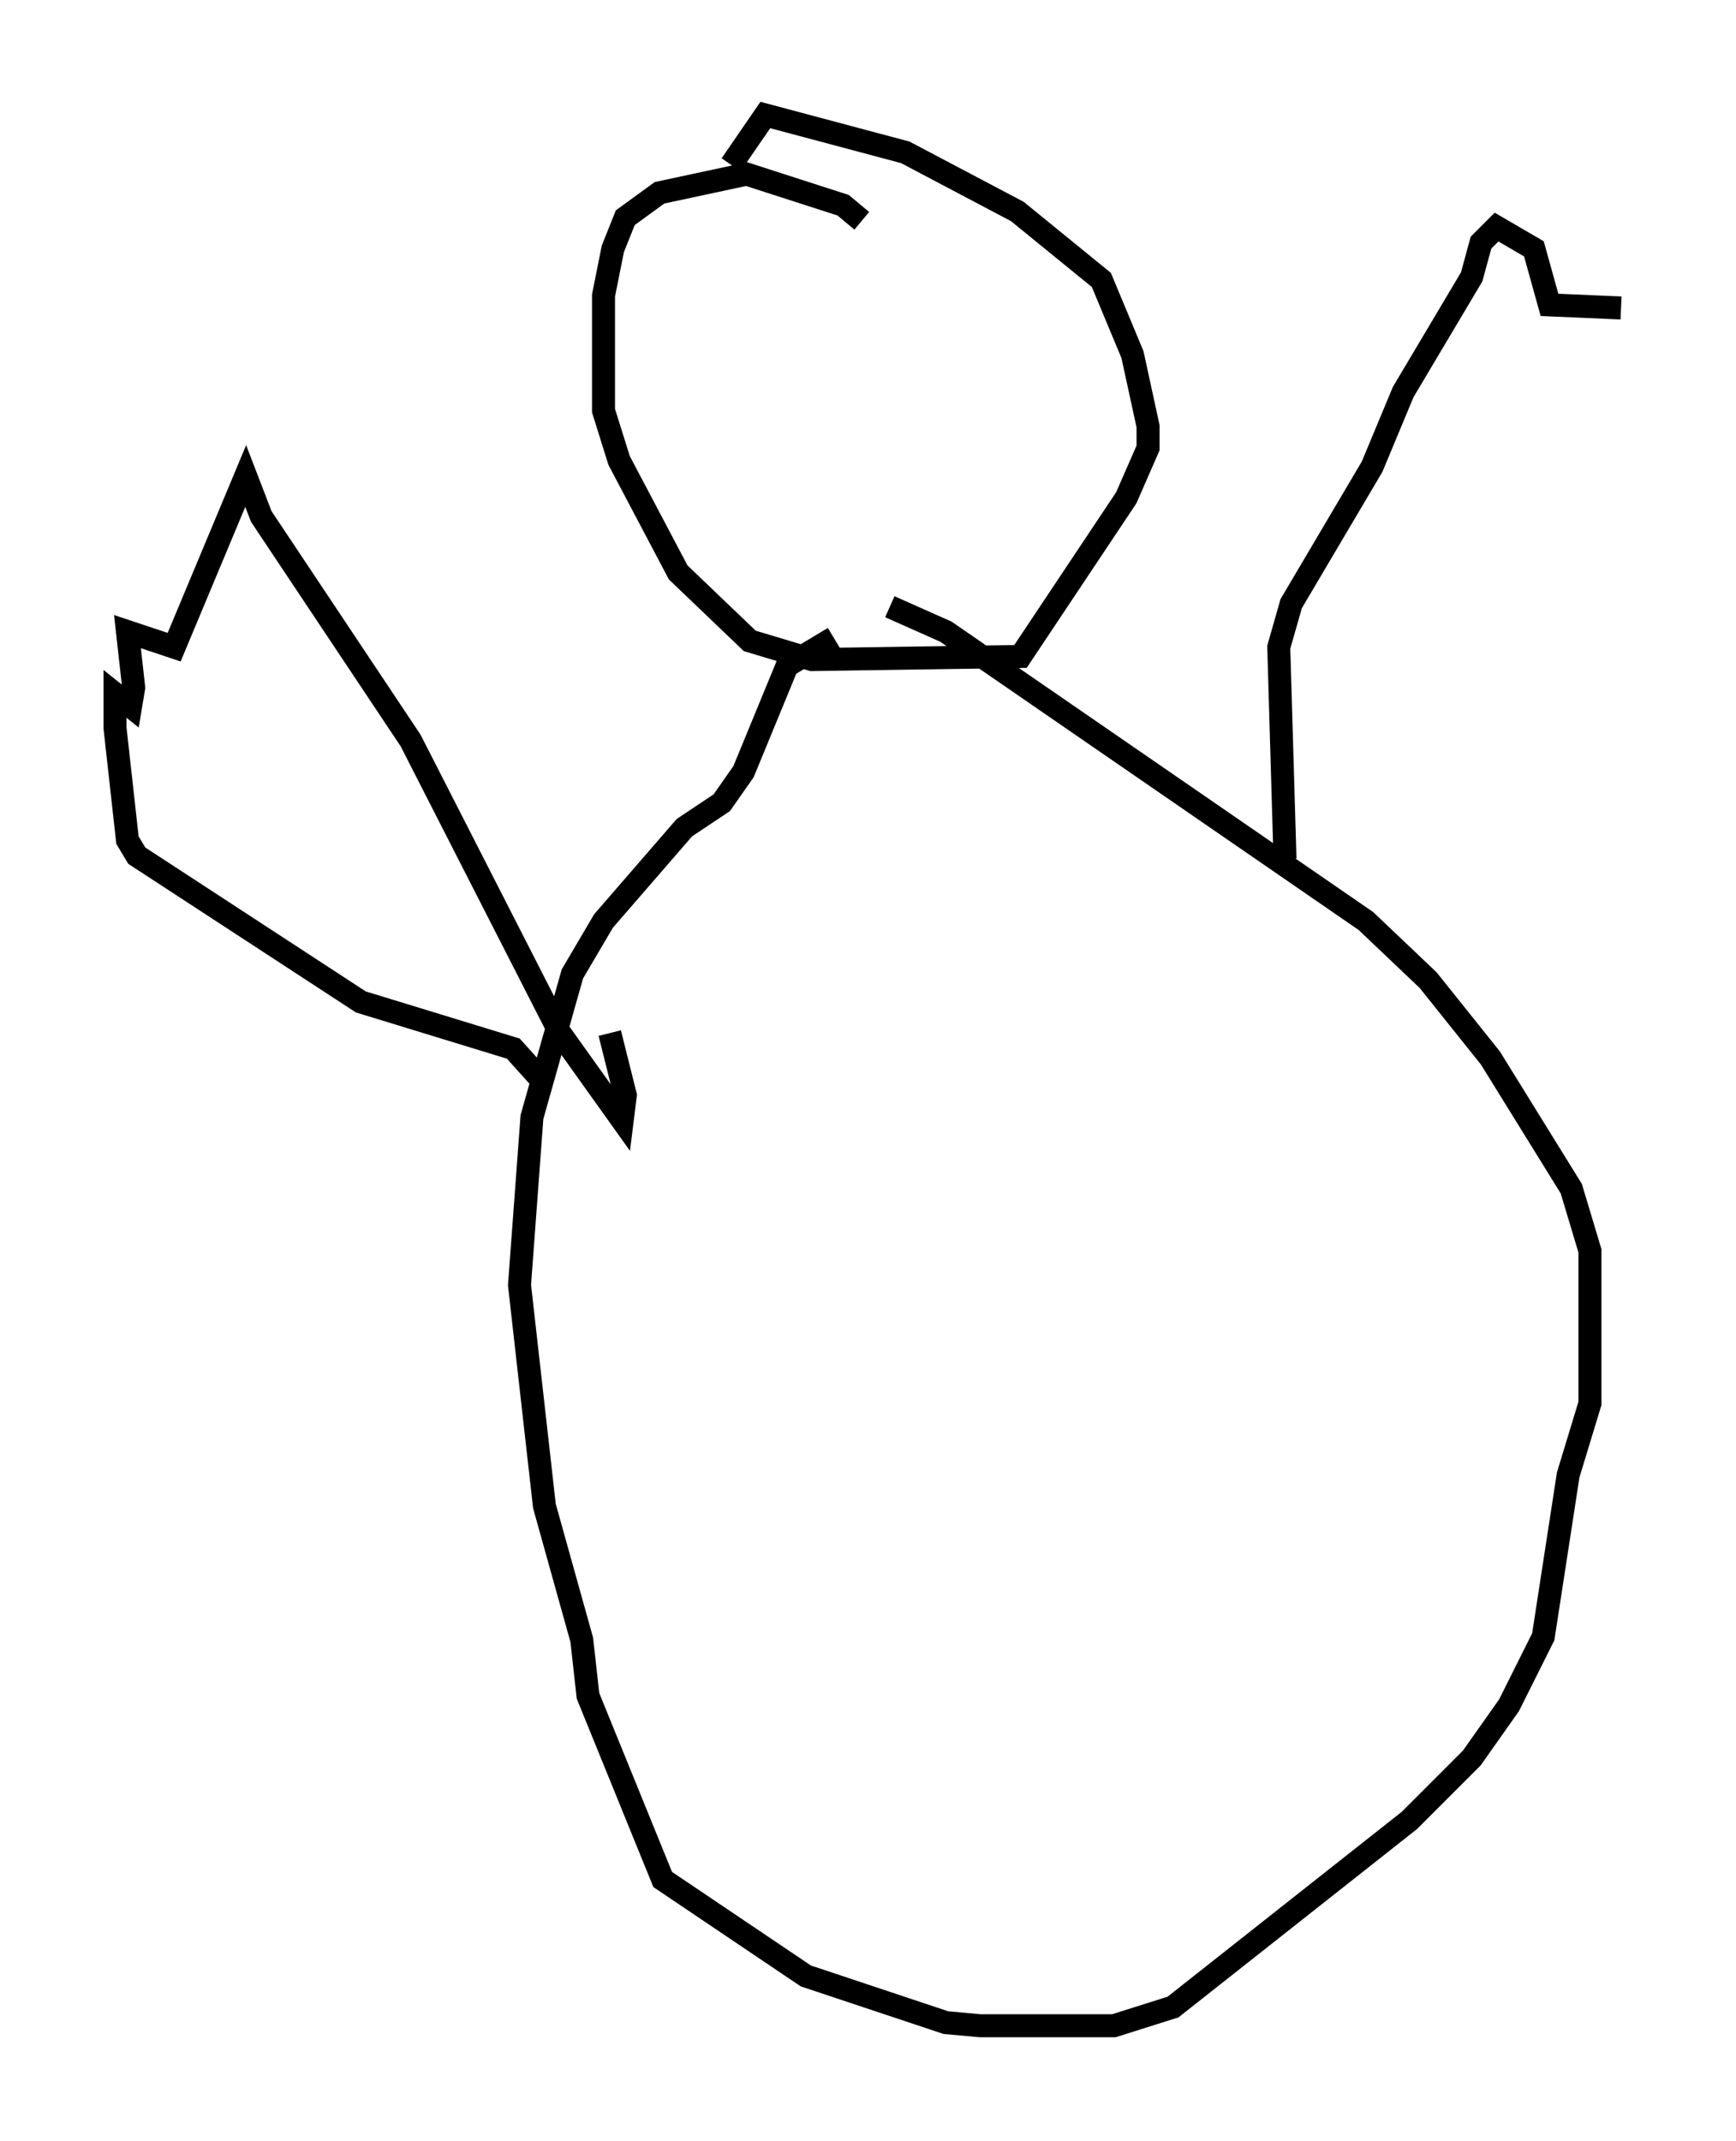 <?xml version="1.0" encoding="utf-8" ?>
<svg baseProfile="full" height="93.084" version="1.1" width="75.493" xmlns="http://www.w3.org/2000/svg" xmlns:ev="http://www.w3.org/2001/xml-events" xmlns:xlink="http://www.w3.org/1999/xlink"><defs /><rect fill="white" height="93.084" width="75.493" x="0" y="0" /><path d="M38.017, 11.089 m-0.541, -1.488 l-0.812, -0.677 -4.195, -1.353 l-3.789, 0.812 -1.488, 1.083 l-0.541, 1.353 -0.406, 2.03 l0.0, 5.007 0.677, 2.165 l2.571, 4.871 3.112, 2.977 l2.706, 0.812 9.066, -0.135 l4.601, -6.901 0.947, -2.165 l0.0, -0.947 -0.677, -3.112 l-1.353, -3.248 -3.654, -2.977 l-4.871, -2.571 -6.089, -1.624 l-1.488, 2.165 m4.465, 20.568 l-2.03, 1.218 -1.894, 4.601 l-0.947, 1.353 -1.624, 1.083 l-3.518, 4.059 -1.353, 2.3 l-1.759, 6.225 -0.541, 7.307 l1.083, 9.607 1.624, 5.819 l0.271, 2.436 3.248, 7.984 l6.225, 4.195 6.089, 2.03 l1.488, 0.135 5.819, 0.0 l2.571, -0.812 10.284, -8.119 l2.706, -2.706 1.624, -2.3 l1.488, -2.977 1.083, -7.036 l0.947, -3.112 0.0, -6.631 l-0.812, -2.706 -3.518, -5.683 l-2.706, -3.383 -2.706, -2.571 l-18.268, -12.584 -2.436, -1.083 m-15.155, 20.568 l-1.218, -1.353 -6.631, -2.03 l-9.743, -6.36 -0.406, -0.677 l-0.541, -4.871 0.0, -1.488 l0.677, 0.541 0.135, -0.812 l-0.271, -2.436 2.03, 0.677 l3.112, -7.442 0.677, 1.759 l6.495, 9.743 6.495, 12.72 l2.706, 3.789 0.135, -1.083 l-0.677, -2.706 m29.364, -7.578 l-0.271, -9.202 0.541, -1.894 l3.518, -5.954 1.353, -3.248 l2.977, -5.007 0.406, -1.488 l0.677, -0.677 1.624, 0.947 l0.677, 2.436 3.112, 0.135 " fill="none" stroke="black" stroke-width="1" /></svg>